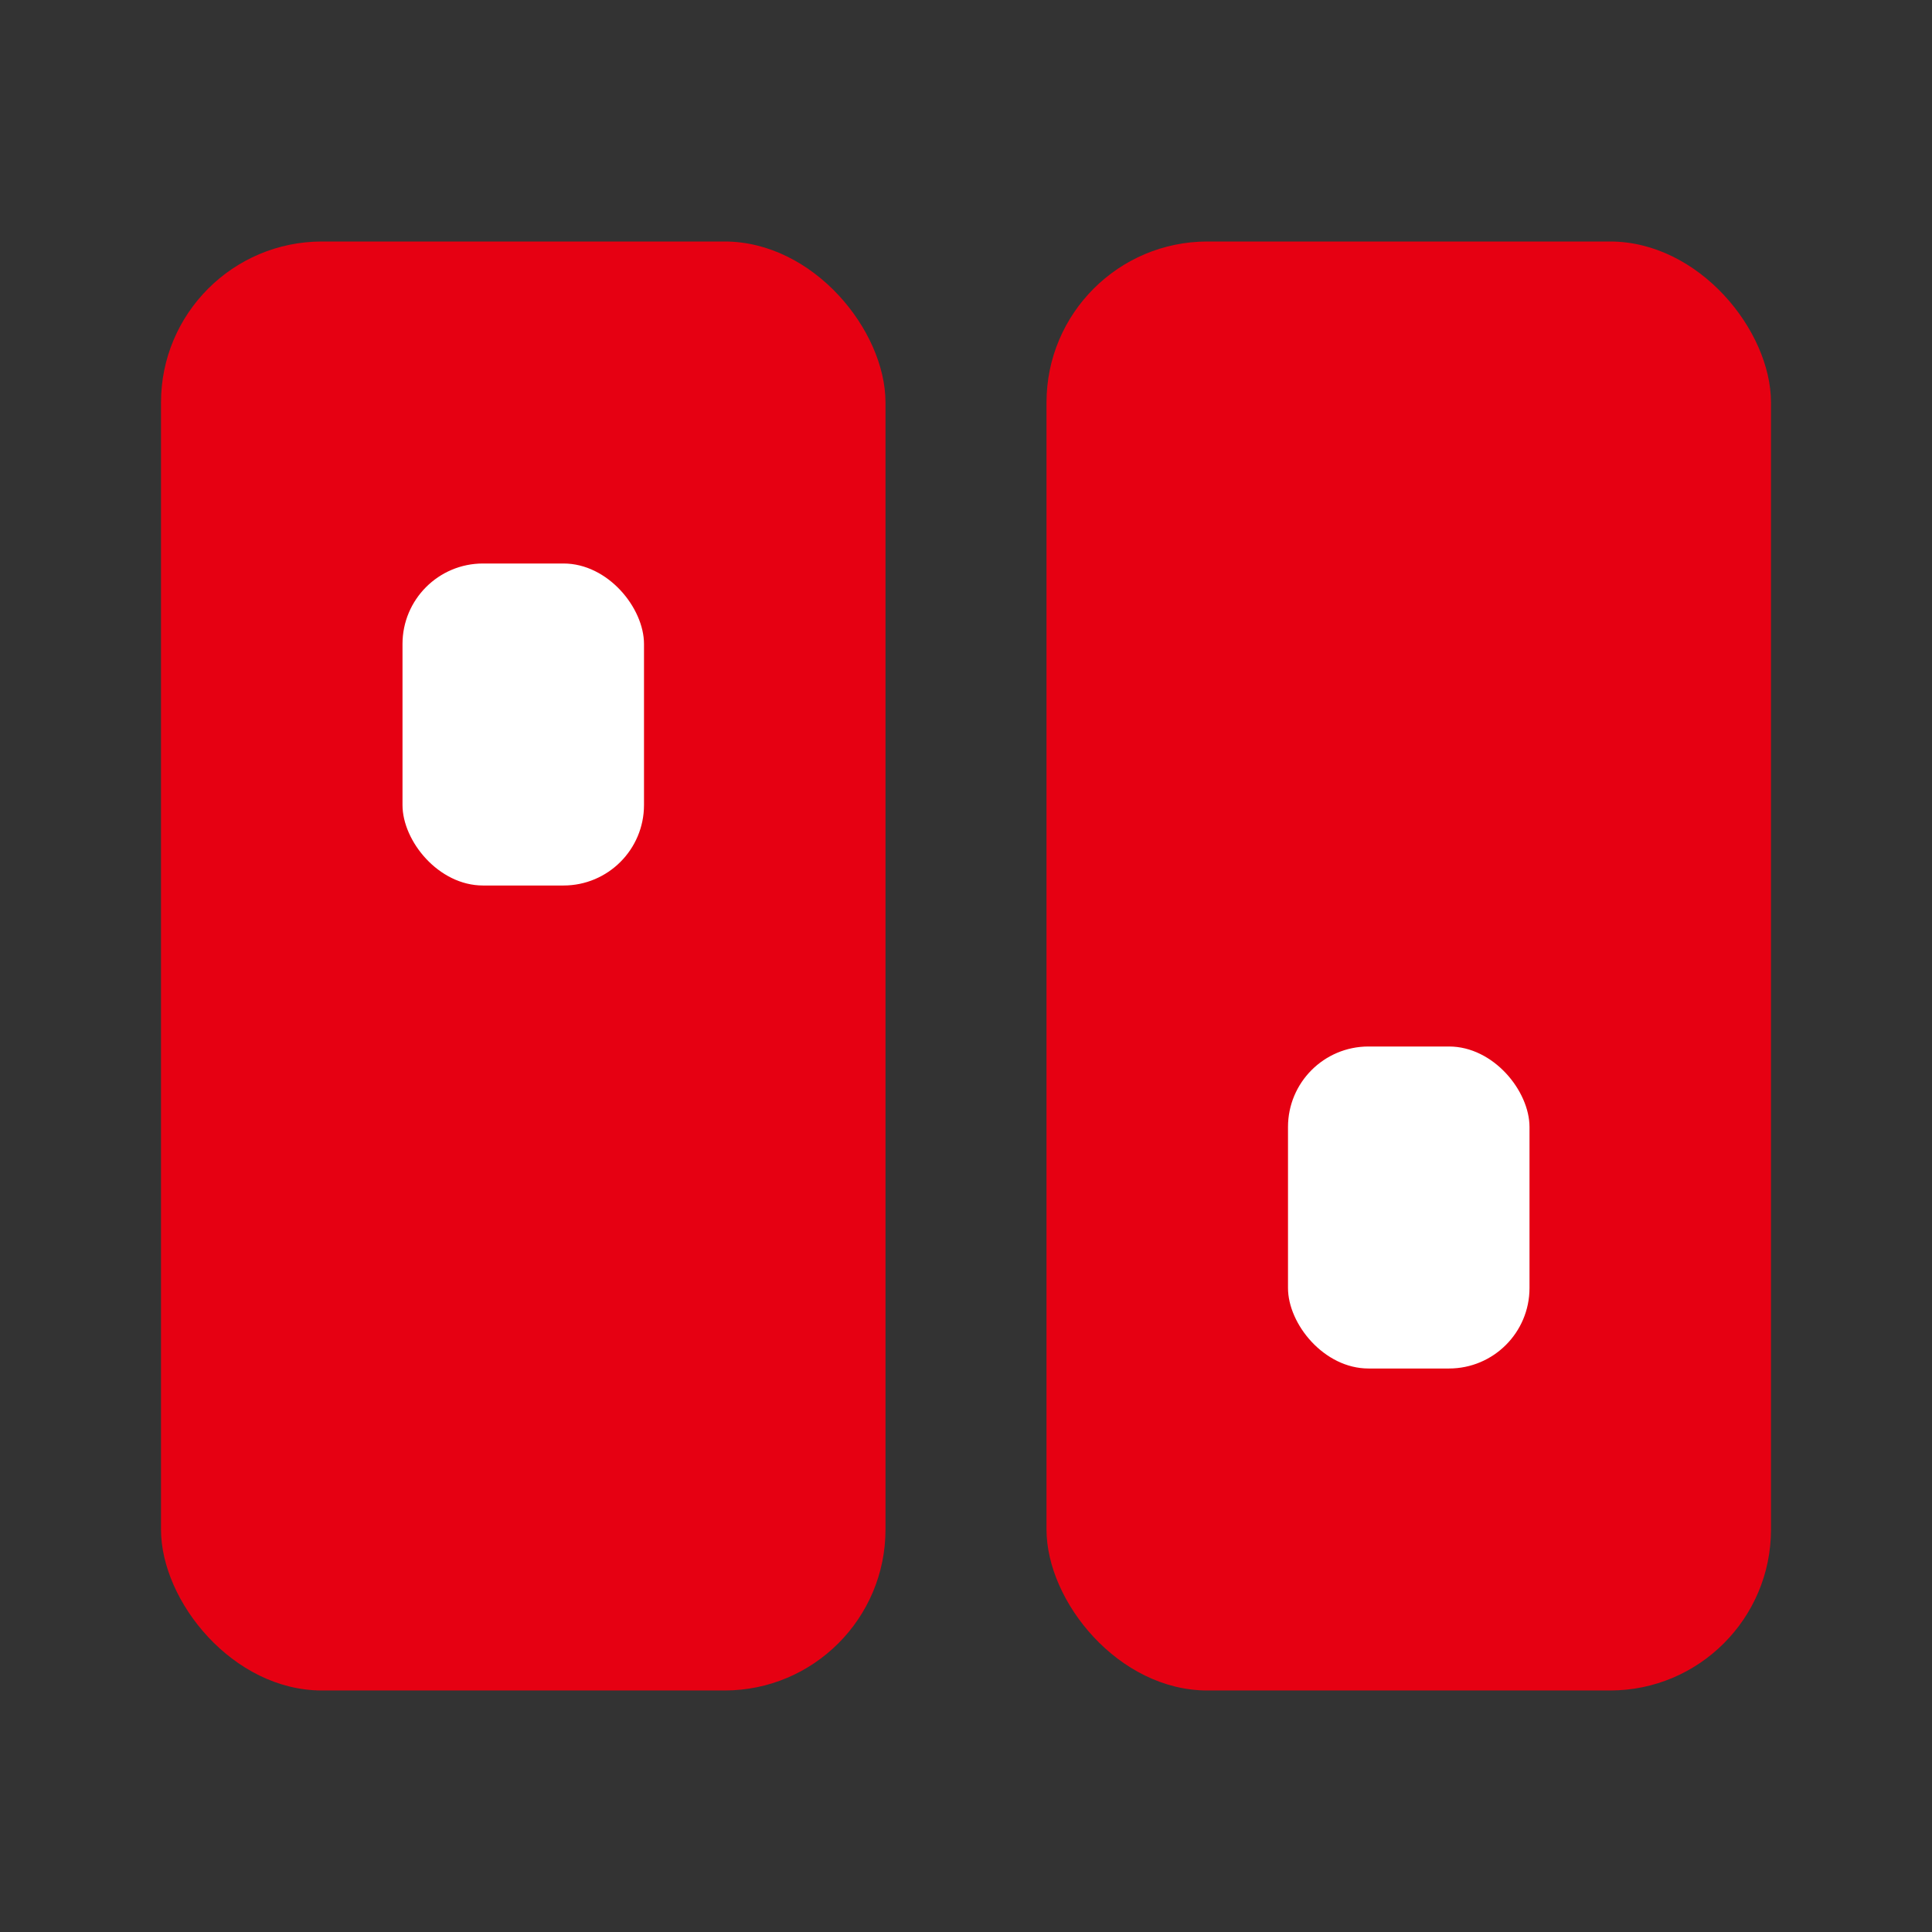 <svg xmlns='http://www.w3.org/2000/svg' viewBox='0 0 24 24'><rect x="0" y="0" width="24" height="24" fill="#333333" stroke="none"/><rect fill='#E60012' x='2' y='3' width='9' height='18' rx='2'/><rect fill='#fff' x='5' y='7' width='3' height='4' rx='1'/><rect fill='#E60012' x='13' y='3' width='9' height='18' rx='2'/><rect fill='#fff' x='16' y='13' width='3' height='4' rx='1'/></svg>
